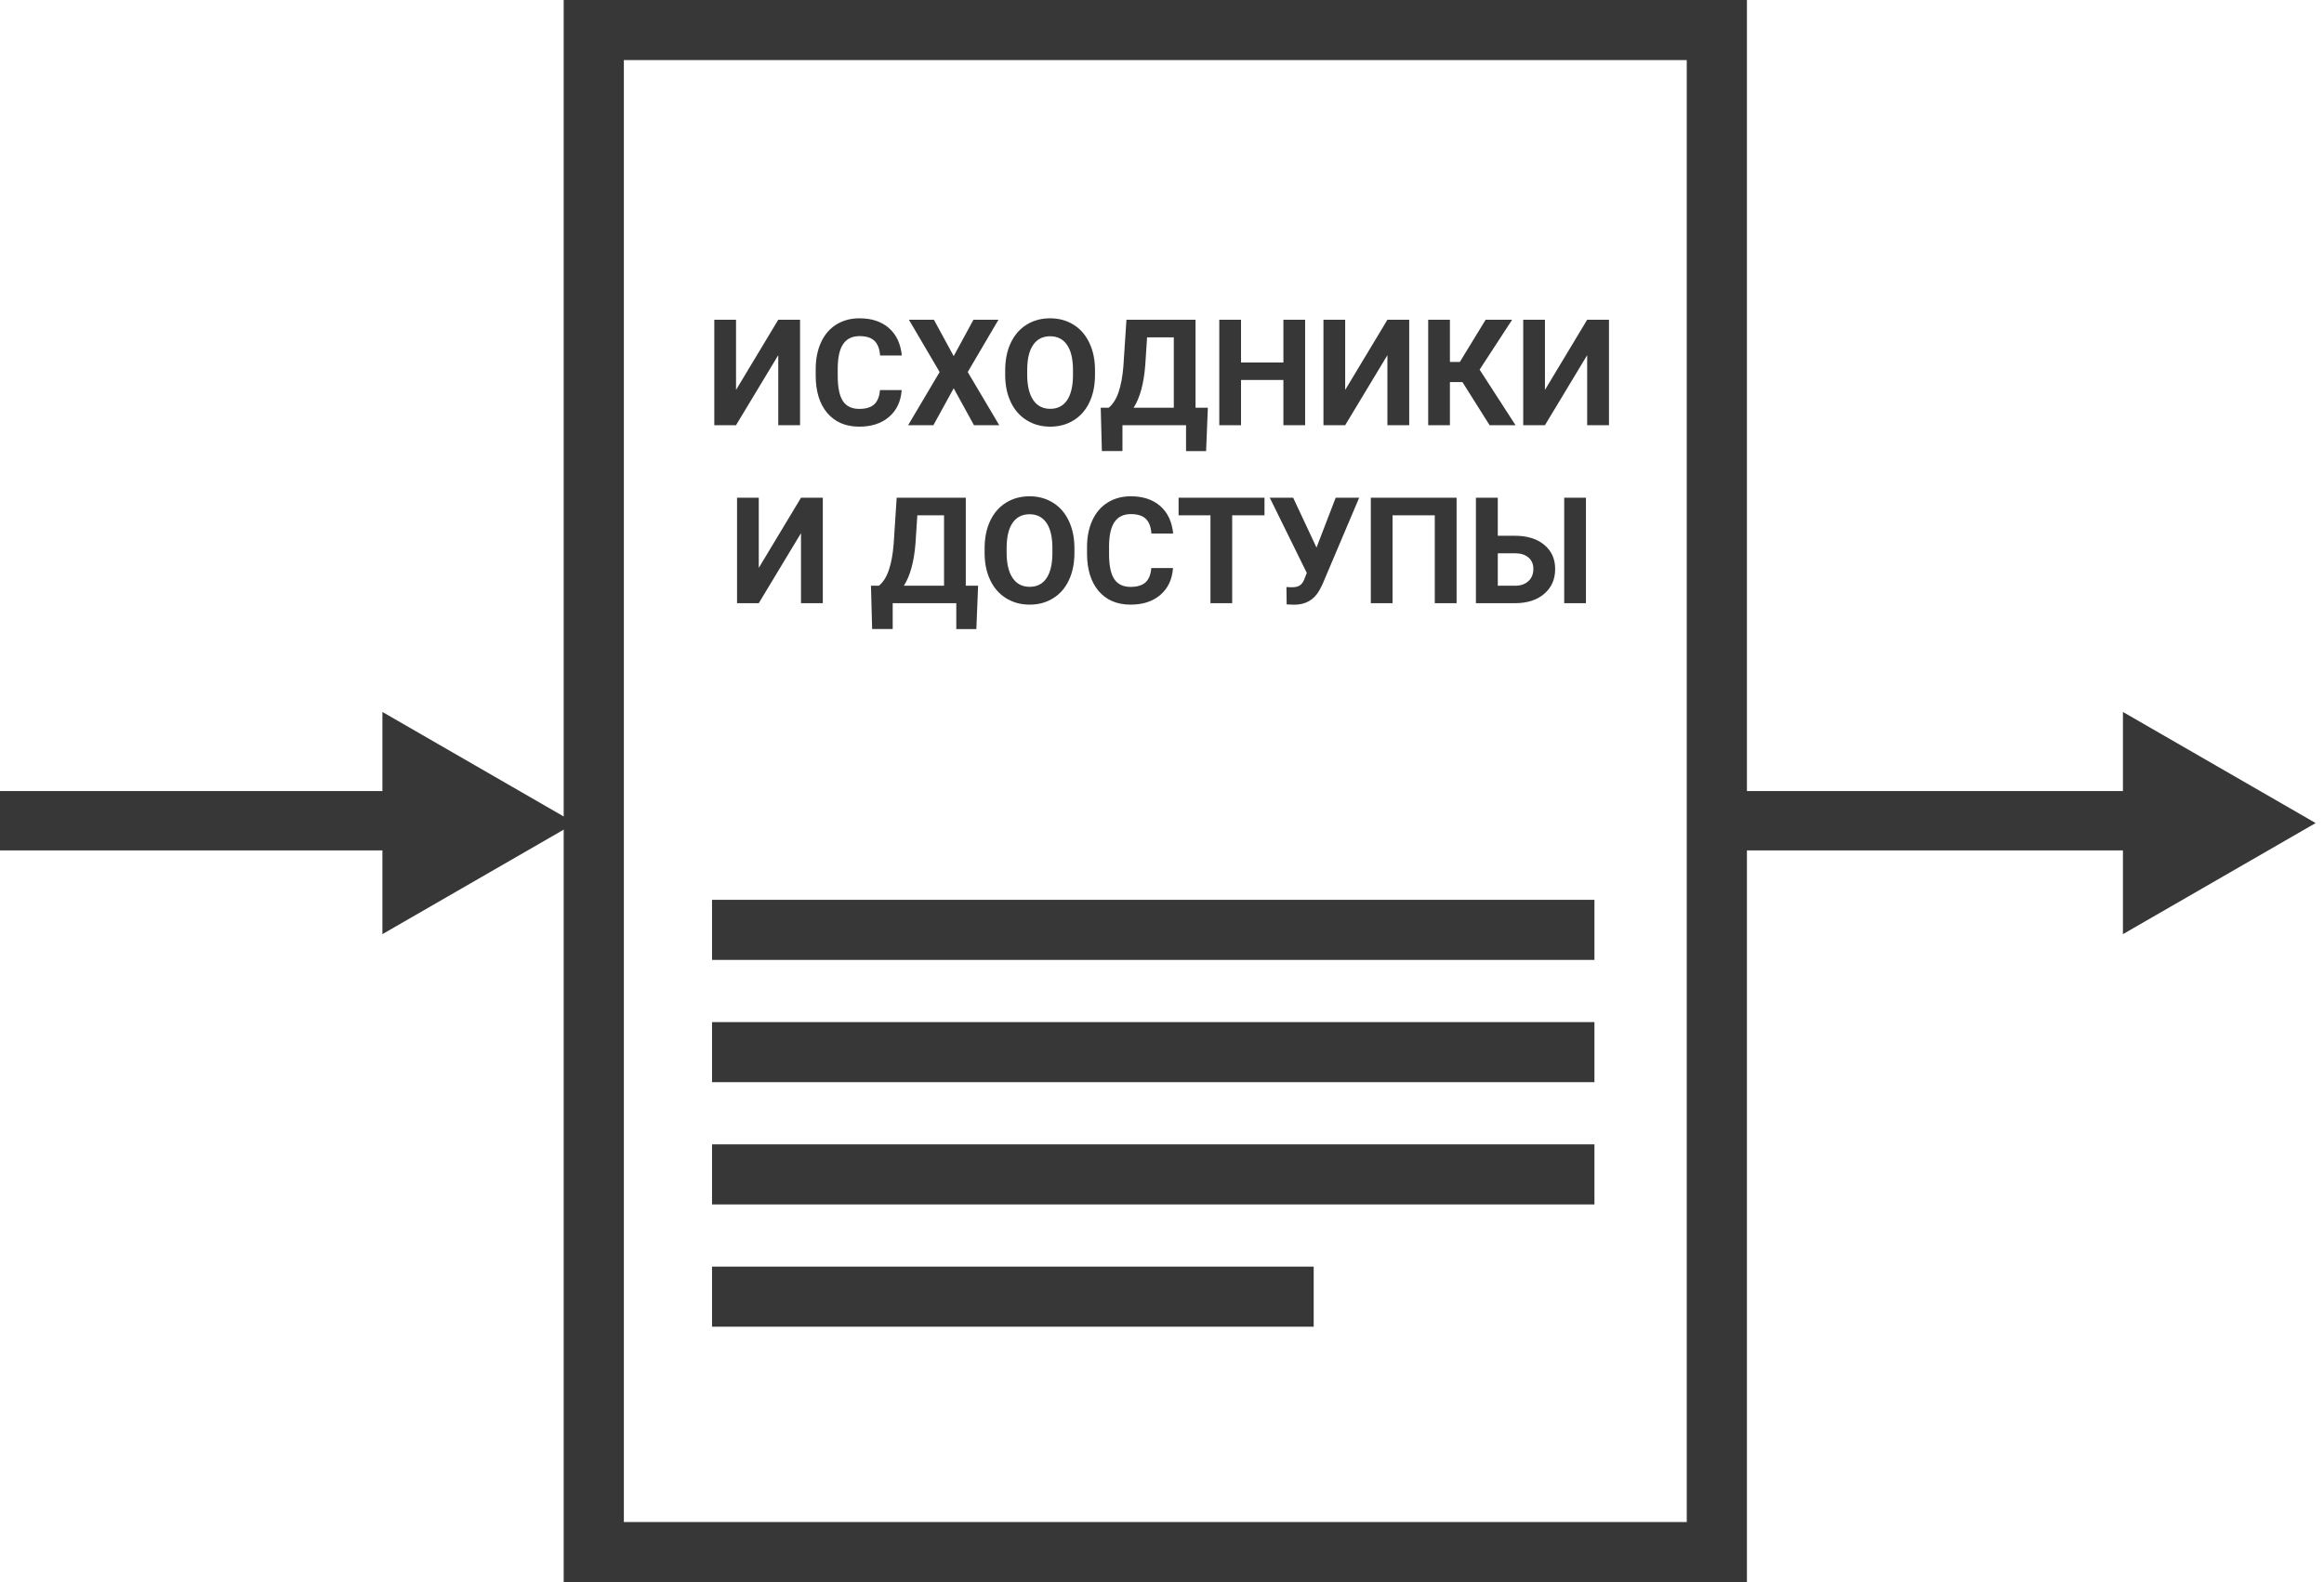 <svg width="235" height="160" viewBox="0 0 235 160" fill="none" xmlns="http://www.w3.org/2000/svg">
<path d="M78.696 32.336H80.901V43H78.696V35.917L74.426 43H72.229V32.336H74.426V39.433L78.696 32.336ZM91.177 39.448C91.094 40.595 90.669 41.498 89.902 42.158C89.141 42.817 88.135 43.147 86.885 43.147C85.518 43.147 84.441 42.688 83.655 41.77C82.874 40.847 82.483 39.582 82.483 37.976V37.324C82.483 36.298 82.664 35.395 83.025 34.614C83.386 33.833 83.901 33.234 84.57 32.819C85.244 32.399 86.025 32.19 86.914 32.19C88.144 32.19 89.136 32.519 89.888 33.178C90.64 33.837 91.074 34.763 91.191 35.954H88.994C88.94 35.266 88.748 34.768 88.415 34.46C88.088 34.148 87.588 33.991 86.914 33.991C86.182 33.991 85.632 34.255 85.266 34.782C84.905 35.305 84.719 36.118 84.71 37.221V38.027C84.71 39.179 84.883 40.022 85.23 40.554C85.581 41.086 86.133 41.352 86.885 41.352C87.564 41.352 88.069 41.198 88.401 40.891C88.738 40.578 88.931 40.097 88.98 39.448H91.177ZM96.436 36.013L98.435 32.336H100.962L97.856 37.624L101.042 43H98.486L96.436 39.265L94.385 43H91.829L95.015 37.624L91.909 32.336H94.436L96.436 36.013ZM110.725 37.91C110.725 38.959 110.54 39.88 110.168 40.671C109.797 41.462 109.265 42.072 108.572 42.502C107.883 42.932 107.092 43.147 106.199 43.147C105.315 43.147 104.526 42.934 103.833 42.509C103.14 42.084 102.603 41.479 102.222 40.693C101.841 39.902 101.648 38.994 101.643 37.968V37.441C101.643 36.391 101.831 35.468 102.207 34.672C102.588 33.872 103.123 33.259 103.811 32.834C104.504 32.404 105.295 32.19 106.184 32.19C107.073 32.19 107.861 32.404 108.55 32.834C109.243 33.259 109.778 33.872 110.154 34.672C110.535 35.468 110.725 36.389 110.725 37.434V37.91ZM108.499 37.426C108.499 36.308 108.298 35.459 107.898 34.877C107.498 34.296 106.926 34.006 106.184 34.006C105.447 34.006 104.878 34.294 104.478 34.87C104.077 35.441 103.875 36.281 103.87 37.39V37.91C103.87 38.998 104.07 39.843 104.47 40.444C104.871 41.044 105.447 41.345 106.199 41.345C106.936 41.345 107.502 41.057 107.898 40.48C108.293 39.899 108.494 39.055 108.499 37.946V37.426ZM121.96 45.622H119.932V43H113.501V45.615H111.421L111.304 41.235H112.109C112.544 40.873 112.878 40.344 113.113 39.645C113.352 38.942 113.513 38.073 113.596 37.038L113.904 32.336H120.891V41.235H122.136L121.96 45.622ZM114.629 41.235H118.694V34.116H115.991L115.808 36.921C115.662 38.801 115.269 40.239 114.629 41.235ZM131.973 43H129.775V38.43H125.491V43H123.293V32.336H125.491V36.657H129.775V32.336H131.973V43ZM140.293 32.336H142.498V43H140.293V35.917L136.023 43H133.826V32.336H136.023V39.433L140.293 32.336ZM147.881 38.642H146.614V43H144.417V32.336H146.614V36.606H147.617L150.225 32.336H152.905L149.617 37.382L153.25 43H150.627L147.881 38.642ZM160.493 32.336H162.698V43H160.493V35.917L156.223 43H154.026V32.336H156.223V39.433L160.493 32.336ZM80.996 50.336H83.201V61H80.996V53.917L76.726 61H74.529V50.336H76.726V57.433L80.996 50.336ZM98.728 63.622H96.699V61H90.269V63.615H88.189L88.071 59.235H88.877C89.311 58.873 89.646 58.344 89.88 57.645C90.12 56.942 90.281 56.073 90.364 55.038L90.671 50.336H97.659V59.235H98.904L98.728 63.622ZM91.397 59.235H95.461V52.116H92.759L92.576 54.921C92.429 56.801 92.036 58.239 91.397 59.235ZM108.645 55.91C108.645 56.959 108.459 57.88 108.088 58.671C107.717 59.462 107.185 60.072 106.492 60.502C105.803 60.932 105.012 61.147 104.119 61.147C103.235 61.147 102.446 60.934 101.753 60.509C101.06 60.084 100.522 59.479 100.142 58.693C99.761 57.902 99.568 56.994 99.563 55.968V55.441C99.563 54.391 99.751 53.468 100.127 52.672C100.508 51.872 101.042 51.259 101.731 50.834C102.424 50.404 103.215 50.19 104.104 50.19C104.993 50.19 105.781 50.404 106.47 50.834C107.163 51.259 107.698 51.872 108.074 52.672C108.455 53.468 108.645 54.389 108.645 55.434V55.91ZM106.418 55.426C106.418 54.308 106.218 53.459 105.818 52.877C105.417 52.296 104.846 52.006 104.104 52.006C103.367 52.006 102.798 52.294 102.397 52.87C101.997 53.441 101.794 54.281 101.79 55.39V55.91C101.79 56.998 101.99 57.843 102.39 58.444C102.791 59.044 103.367 59.345 104.119 59.345C104.856 59.345 105.422 59.057 105.818 58.48C106.213 57.899 106.414 57.055 106.418 55.946V55.426ZM118.613 57.448C118.53 58.595 118.105 59.498 117.339 60.158C116.577 60.817 115.571 61.147 114.321 61.147C112.954 61.147 111.877 60.688 111.091 59.77C110.31 58.847 109.919 57.582 109.919 55.976V55.324C109.919 54.298 110.1 53.395 110.461 52.614C110.823 51.833 111.338 51.234 112.007 50.819C112.681 50.399 113.462 50.19 114.351 50.19C115.581 50.19 116.572 50.519 117.324 51.178C118.076 51.837 118.511 52.763 118.628 53.954H116.431C116.377 53.266 116.184 52.768 115.852 52.46C115.525 52.148 115.024 51.991 114.351 51.991C113.618 51.991 113.069 52.255 112.703 52.782C112.341 53.305 112.156 54.118 112.146 55.221V56.027C112.146 57.179 112.319 58.022 112.666 58.554C113.018 59.086 113.569 59.352 114.321 59.352C115 59.352 115.505 59.198 115.837 58.891C116.174 58.578 116.367 58.097 116.416 57.448H118.613ZM127.864 52.116H124.597V61H122.4V52.116H119.177V50.336H127.864V52.116ZM133.123 55.375L135.063 50.336H137.437L133.708 59.132L133.408 59.711C132.856 60.673 132.012 61.154 130.874 61.154L130.105 61.124L130.083 59.359C130.2 59.379 130.391 59.389 130.654 59.389C130.962 59.389 131.208 59.335 131.394 59.227C131.584 59.12 131.743 58.922 131.87 58.634L132.141 57.938L128.398 50.336H130.764L133.123 55.375ZM147.288 61H145.083V52.116H140.813V61H138.616V50.336H147.288V61ZM151.455 54.181H153.169C154.424 54.181 155.417 54.486 156.15 55.097C156.887 55.702 157.256 56.52 157.256 57.55C157.256 58.585 156.89 59.418 156.157 60.048C155.43 60.673 154.46 60.99 153.25 61H149.243V50.336H151.455V54.181ZM160.369 61H158.171V50.336H160.369V61ZM151.455 55.954V59.235H153.206C153.767 59.235 154.214 59.081 154.546 58.773C154.883 58.466 155.051 58.053 155.051 57.536C155.051 57.052 154.89 56.671 154.568 56.393C154.25 56.11 153.813 55.963 153.257 55.954H151.455Z" fill="#373737"/>
<path d="M176.647 160H57V0H176.647V160ZM63.084 153.924H170.563V6.076H63.084V153.924Z" fill="#373737"/>
<path d="M161.228 91H72V97.076H161.228V91Z" fill="#373737"/>
<path d="M161.228 115.729H72V121.805H161.228V115.729Z" fill="#373737"/>
<path d="M161.228 103.365H72V109.44H161.228V103.365Z" fill="#373737"/>
<path d="M132.838 128.094H72V134.17H132.838V128.094Z" fill="#373737"/>
<path d="M43 80H0V86H43V80Z" fill="#373737"/>
<path d="M58.155 83.236L38.669 94.471V72L58.155 83.236Z" fill="#373737"/>
<path d="M219 80H176V86H219V80Z" fill="#373737"/>
<path d="M234.155 83.236L214.669 94.471V72L234.155 83.236Z" fill="#373737"/>
</svg>
